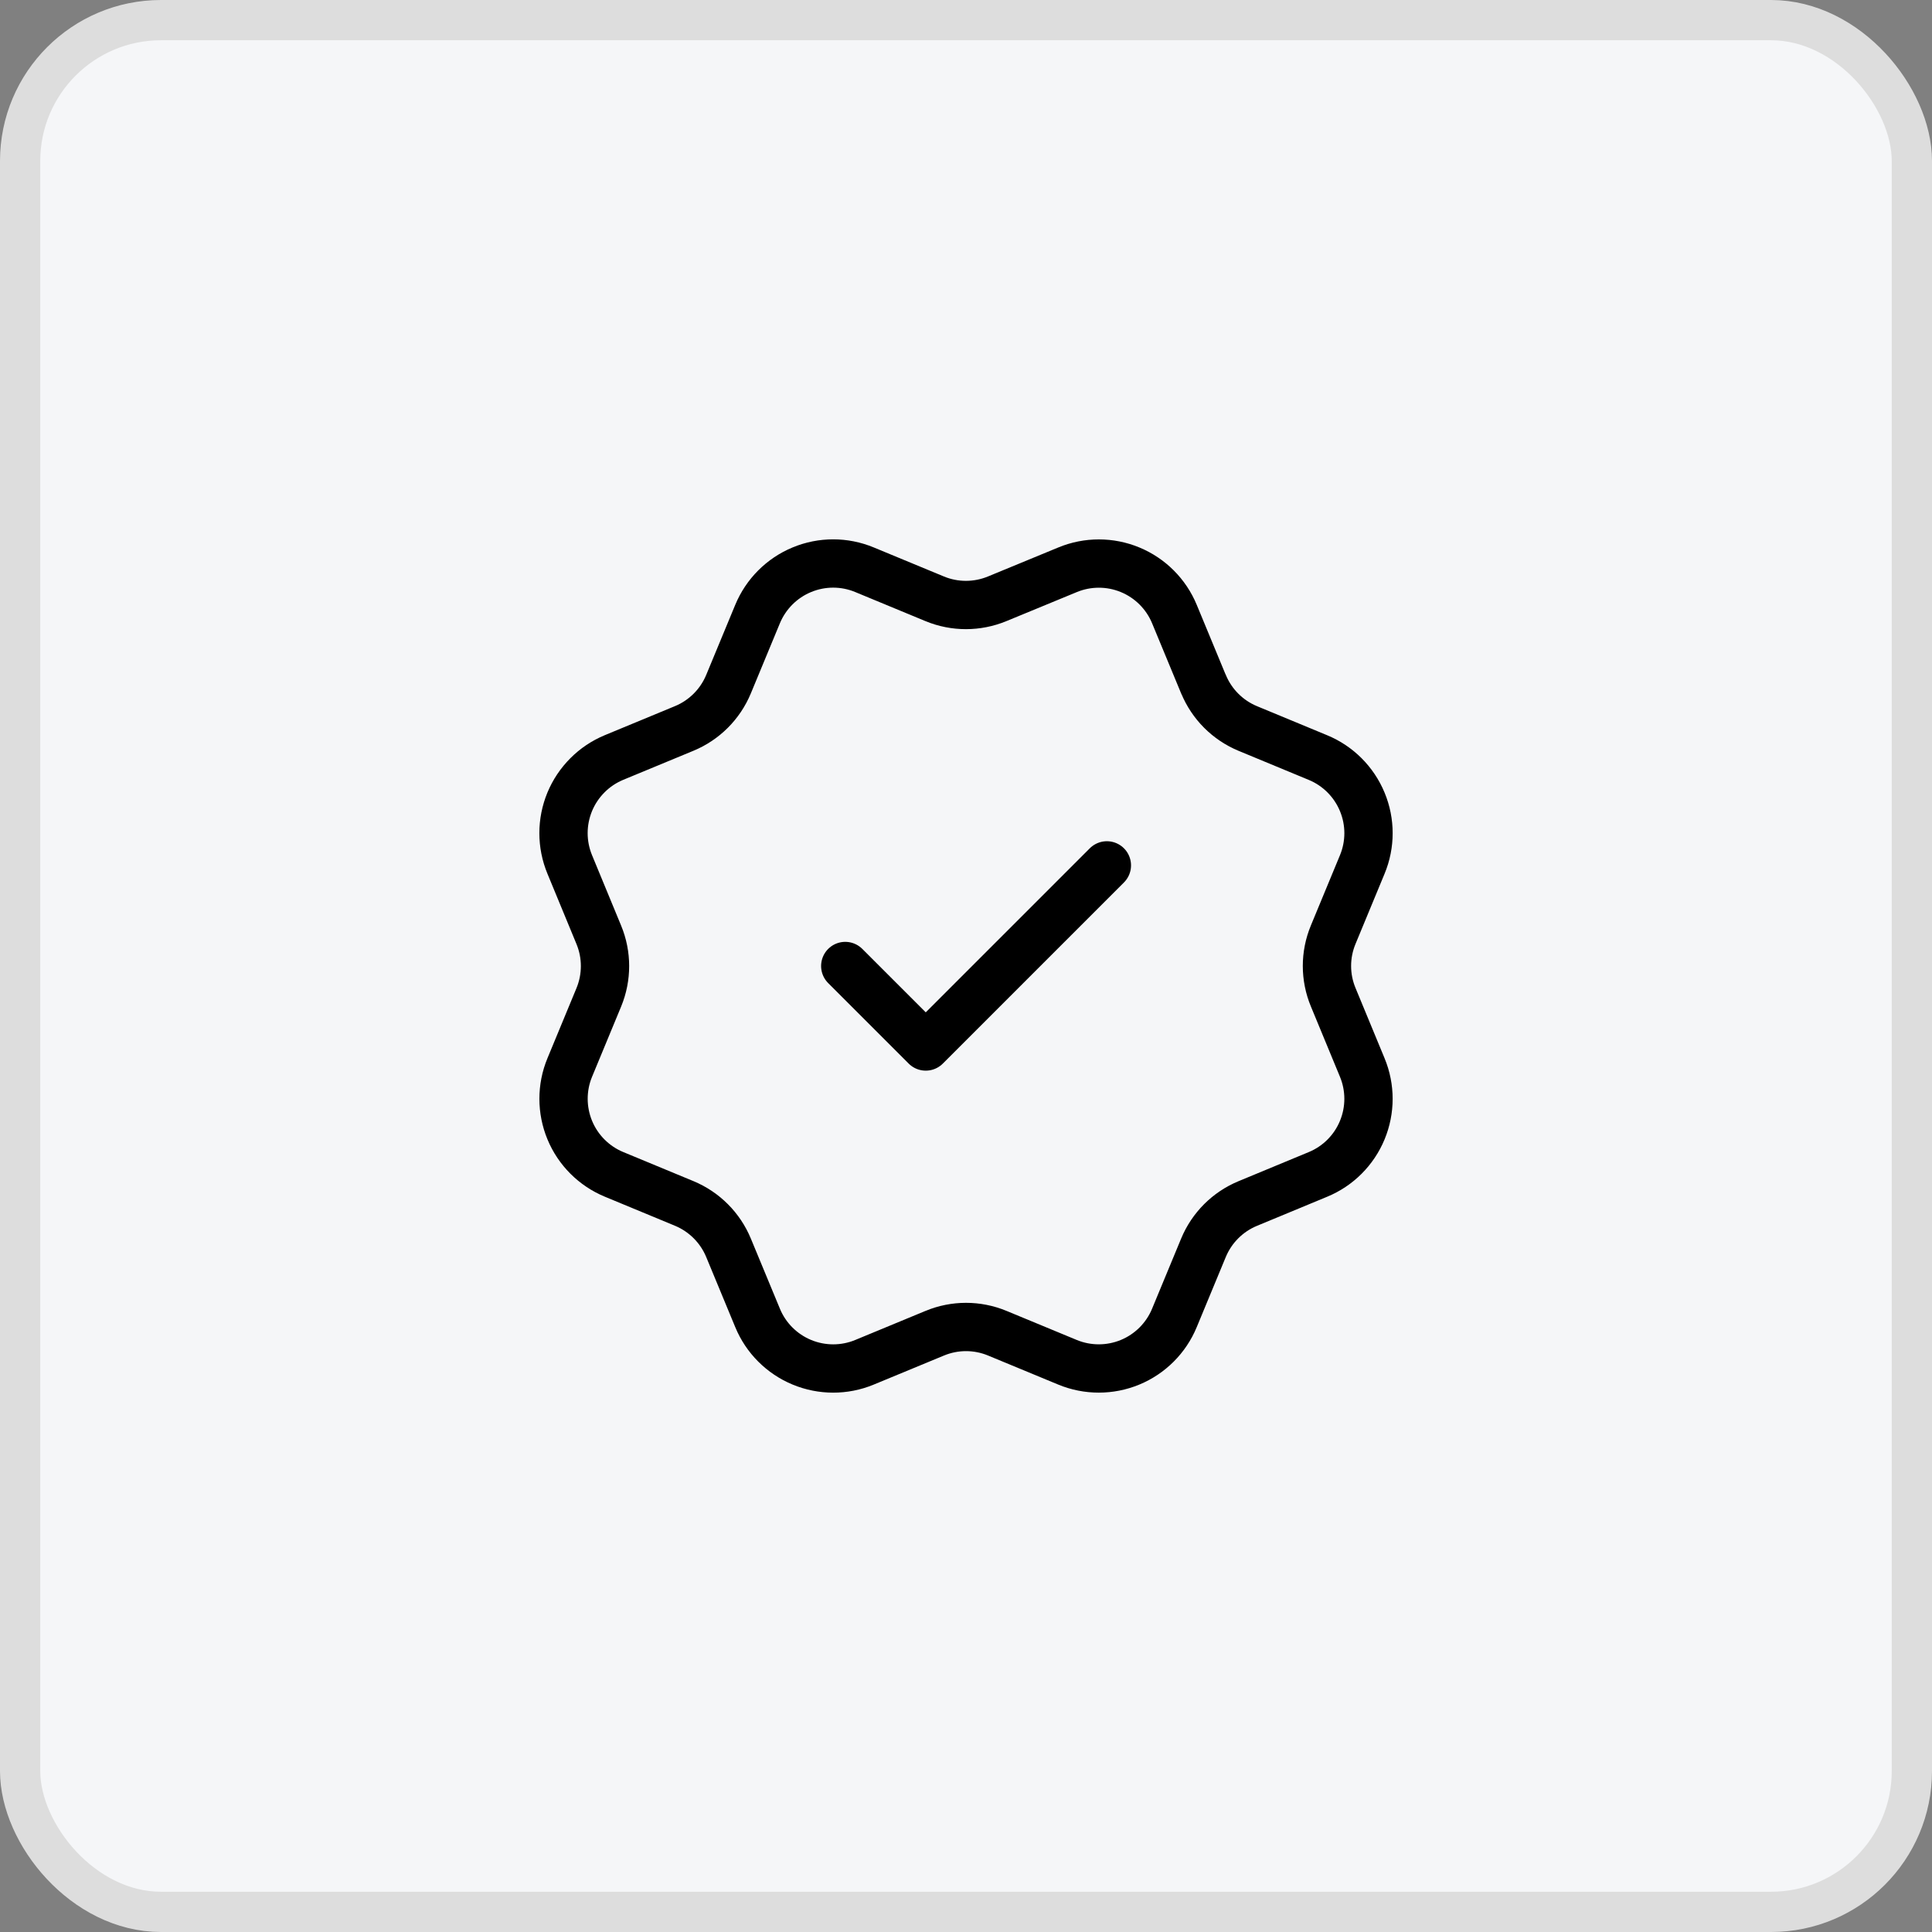 <svg width="48" height="48" viewBox="0 0 48 48" fill="none" xmlns="http://www.w3.org/2000/svg">
<rect x="0" y="0" width="48" height="48" fill="#808080" stroke="none"/>
<rect x="0.5" y="0.5" width="47" height="47" rx="3.5" fill="#F5F6F8"/>
<rect x="0.5" y="0.5" width="47" height="47" rx="3.5" stroke="#DDDDDD"/>
<path d="M21 24L23 26L27.5 21.5M29.901 16.998C30.107 17.497 30.502 17.892 31 18.099L32.745 18.822C33.243 19.028 33.639 19.424 33.845 19.922C34.052 20.42 34.052 20.98 33.845 21.478L33.123 23.222C32.916 23.72 32.916 24.28 33.124 24.778L33.845 26.522C33.947 26.768 34 27.033 34 27.3C34 27.567 33.947 27.831 33.845 28.078C33.743 28.325 33.593 28.549 33.404 28.738C33.215 28.927 32.991 29.076 32.744 29.178L31 29.901C30.502 30.107 30.107 30.502 29.9 31L29.177 32.745C28.971 33.243 28.575 33.639 28.077 33.845C27.579 34.051 27.019 34.051 26.521 33.845L24.777 33.123C24.279 32.917 23.72 32.917 23.222 33.124L21.477 33.846C20.979 34.052 20.42 34.051 19.922 33.845C19.425 33.639 19.029 33.244 18.823 32.746L18.1 31.001C17.894 30.503 17.498 30.107 17.001 29.9L15.256 29.177C14.758 28.971 14.362 28.575 14.156 28.078C13.95 27.58 13.949 27.02 14.155 26.523L14.877 24.779C15.083 24.28 15.083 23.721 14.876 23.223L14.155 21.477C14.053 21.23 14 20.966 14 20.699C14 20.432 14.053 20.167 14.155 19.92C14.257 19.674 14.407 19.45 14.596 19.261C14.784 19.072 15.009 18.922 15.255 18.82L16.999 18.098C17.497 17.892 17.892 17.497 18.099 17L18.822 15.255C19.029 14.757 19.424 14.361 19.922 14.155C20.42 13.948 20.98 13.948 21.478 14.155L23.222 14.877C23.72 15.083 24.279 15.082 24.777 14.876L26.523 14.156C27.021 13.95 27.58 13.95 28.078 14.156C28.576 14.362 28.972 14.758 29.178 15.256L29.901 17.002L29.901 16.998Z" stroke="black" stroke-width="1.2" stroke-linecap="round" stroke-linejoin="round"/>
</svg>
